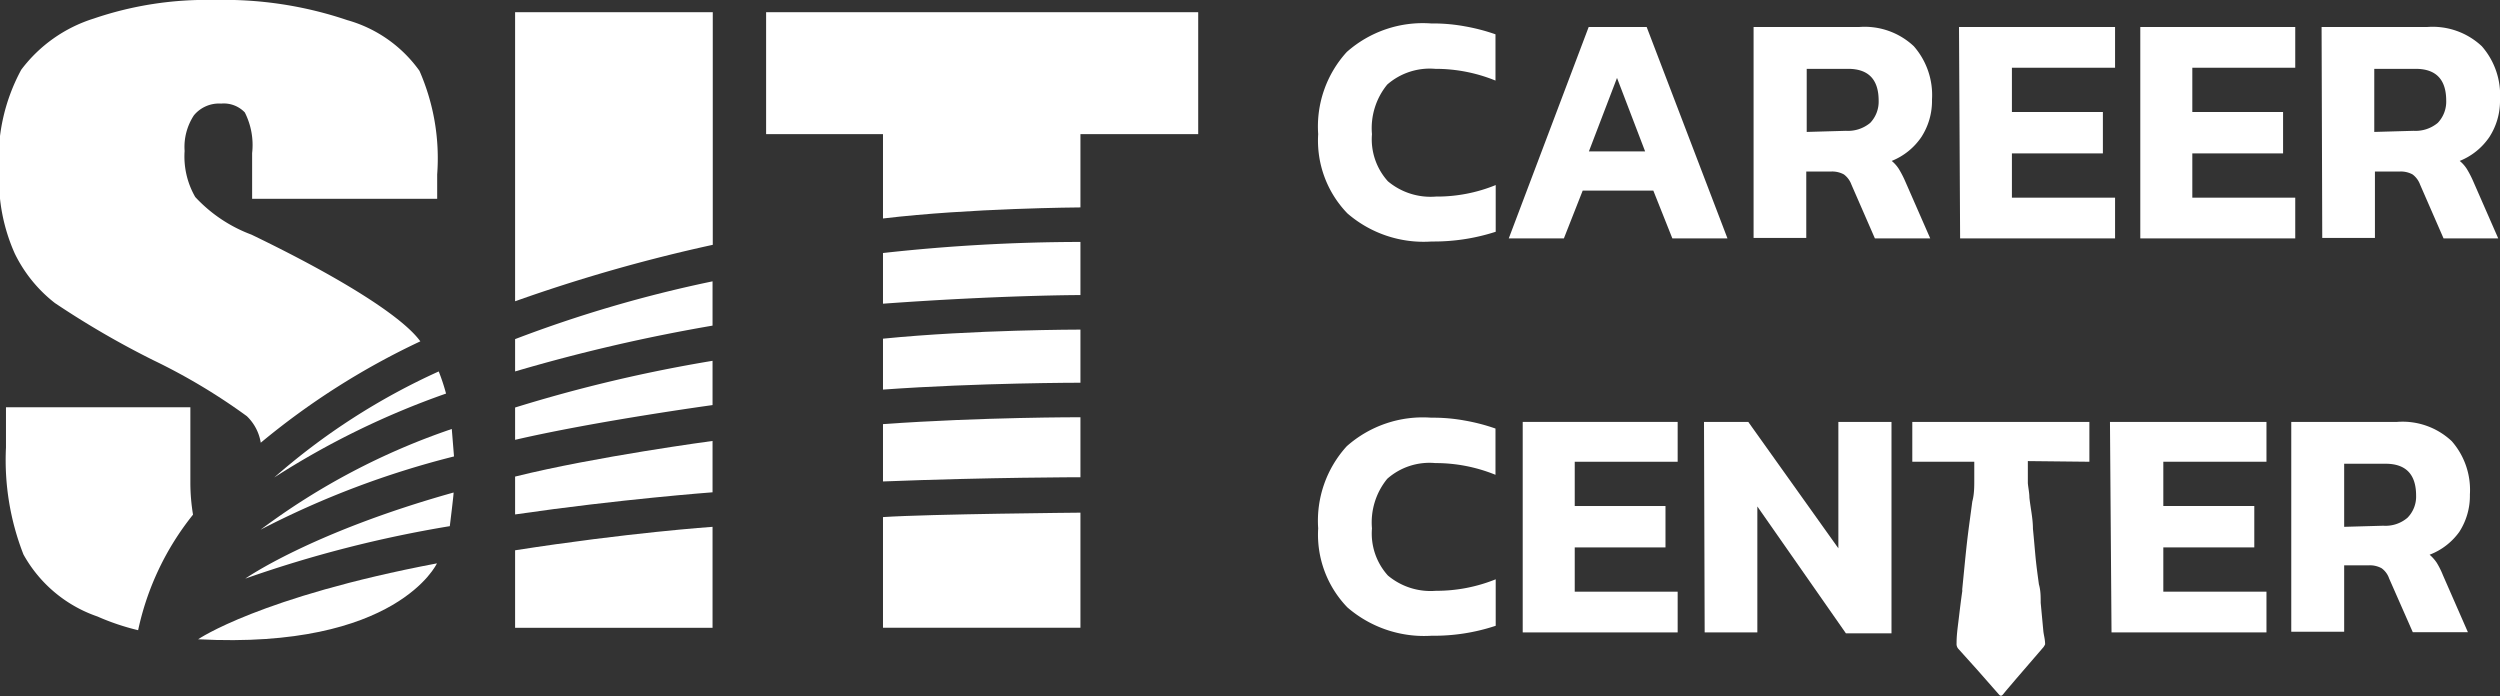 <svg id="Layer_1" data-name="Layer 1" xmlns="http://www.w3.org/2000/svg" viewBox="0 0 112.94 31.46"><rect x="0" y="0" width="112.94" height="31.46" fill="#333333" stroke="none"/><defs><style>.cls-1{fill:#fff;}</style></defs><g id="sit"><path class="cls-1" d="M-105.57,38.72a8.83,8.83,0,0,1,.33,1A36.86,36.86,0,0,0-113,43.51a30,30,0,0,1,7.43-4.79" transform="translate(125.39 -21.94)"/><path class="cls-1" d="M-104.88,42.56s-.1-1.24-.1-1.24a31.14,31.14,0,0,0-8.64,4.55,40.28,40.28,0,0,1,8.74-3.31" transform="translate(125.39 -21.94)"/><path class="cls-1" d="M-105.07,45.71s.19-1.53.17-1.52c-6.46,1.81-9.41,3.89-9.41,3.89a54.45,54.45,0,0,1,9.24-2.37" transform="translate(125.39 -21.94)"/><path class="cls-1" d="M-105.65,47.39s-1.8,3.9-10.79,3.43c0,0,2.78-1.91,10.79-3.43" transform="translate(125.39 -21.94)"/><path class="cls-1" d="M-102.12,35.56V22.49h8.93V33a73.23,73.23,0,0,0-8.93,2.55" transform="translate(125.39 -21.94)"/><path class="cls-1" d="M-102.12,37.23v1.49a78.56,78.56,0,0,1,8.92-2.07v-2a58,58,0,0,0-8.92,2.61" transform="translate(125.39 -21.94)"/><path class="cls-1" d="M-102.12,41.86V40.35a67.22,67.22,0,0,1,8.92-2.11v2s-5.26.72-8.92,1.57" transform="translate(125.39 -21.94)"/><path class="cls-1" d="M-102.12,43.47c3.61-.9,8.92-1.61,8.92-1.61v2.32s-4.18.31-8.92,1Z" transform="translate(125.39 -21.94)"/><path class="cls-1" d="M-102.12,46.8v3.5h8.92V45.74S-97,46-102.12,46.8" transform="translate(125.39 -21.94)"/><path class="cls-1" d="M-85.5,50.3v-5c2.12-.14,8.92-.2,8.92-.2V50.3Z" transform="translate(125.39 -21.94)"/><path class="cls-1" d="M-85.5,43.69V41.1c4.5-.32,8.92-.31,8.92-.31V43.5s-4.07,0-8.92.19" transform="translate(125.39 -21.94)"/><path class="cls-1" d="M-85.5,39.54v-2.3c4.1-.41,8.92-.41,8.92-.41v2.4s-4.6,0-8.92.31" transform="translate(125.39 -21.94)"/><path class="cls-1" d="M-85.5,35.66V33.37a81.79,81.79,0,0,1,8.92-.5v2.4s-3.55,0-8.92.39" transform="translate(125.39 -21.94)"/><path class="cls-1" d="M-85.5,31.81c3.93-.47,8.92-.5,8.92-.5V28h5.32V22.49H-90.78V28h5.28Z" transform="translate(125.39 -21.94)"/><path class="cls-1" d="M-116.79,40.34h-8.33v1.82a11.7,11.7,0,0,0,.79,4.83,6.08,6.08,0,0,0,3.34,2.8,10.7,10.7,0,0,0,1.84.62,12.51,12.51,0,0,1,2.48-5.22,8.83,8.83,0,0,1-.12-1.45Z" transform="translate(125.39 -21.94)"/><path class="cls-1" d="M-105.64,30.92v-1.1a9.83,9.83,0,0,0-.8-4.68,6,6,0,0,0-3.26-2.29,17.35,17.35,0,0,0-6-.91,15.75,15.75,0,0,0-5.46.84,6.54,6.54,0,0,0-3.27,2.31,8.47,8.47,0,0,0-1,4.67,8.19,8.19,0,0,0,.71,3.64,6.36,6.36,0,0,0,1.81,2.23,39.9,39.9,0,0,0,4.46,2.59,27.15,27.15,0,0,1,4.21,2.52,2.13,2.13,0,0,1,.63,1.2,33.65,33.65,0,0,1,7.21-4.58l-.07-.09c-.87-1.1-3.56-2.8-7.56-4.73a6.61,6.61,0,0,1-2.54-1.7,3.67,3.67,0,0,1-.48-2.08,2.6,2.6,0,0,1,.42-1.61,1.47,1.47,0,0,1,1.23-.53,1.31,1.31,0,0,1,1.07.4,3.26,3.26,0,0,1,.33,1.84v2.06Z" transform="translate(125.39 -21.94)"/></g><path class="cls-1" d="M-64.52,31.58A4.73,4.73,0,0,1-65.84,28a5,5,0,0,1,1.29-3.71A5.18,5.18,0,0,1-60.73,23a7.9,7.9,0,0,1,1.52.13,8.77,8.77,0,0,1,1.38.36v2.09a7.16,7.16,0,0,0-2.72-.53,2.92,2.92,0,0,0-2.17.71A3.11,3.11,0,0,0-63.41,28a2.83,2.83,0,0,0,.72,2.13,3,3,0,0,0,2.17.69,7,7,0,0,0,2.7-.52v2.11a9.08,9.08,0,0,1-2.89.44A5.26,5.26,0,0,1-64.52,31.58Z" transform="translate(125.39 -21.94)"/><path class="cls-1" d="M-53.62,23.16H-51l3.65,9.55h-2.49l-.86-2.16h-3.19l-.85,2.16h-2.49Zm2.55,5.62-1.27-3.32-1.27,3.32Z" transform="translate(125.39 -21.94)"/><path class="cls-1" d="M-46.17,23.16h4.77a3.24,3.24,0,0,1,2.47.87,3.35,3.35,0,0,1,.82,2.41,3,3,0,0,1-.48,1.69,2.94,2.94,0,0,1-1.34,1.08,1.53,1.53,0,0,1,.32.36,4.55,4.55,0,0,1,.29.56l1.13,2.58h-2.5l-1.06-2.43a1,1,0,0,0-.34-.46,1.11,1.11,0,0,0-.6-.13h-1.1v3h-2.38ZM-42,27.85a1.57,1.57,0,0,0,1.1-.36,1.39,1.39,0,0,0,.38-1q0-1.44-1.38-1.44h-1.87v2.85Z" transform="translate(125.39 -21.94)"/><path class="cls-1" d="M-36.89,23.16h7.05V25H-34.5v2h4.11v1.87H-34.5v2h4.66v1.84h-7Z" transform="translate(125.39 -21.94)"/><path class="cls-1" d="M-28.7,23.16h7V25h-4.65v2h4.1v1.87h-4.1v2h4.65v1.84h-7Z" transform="translate(125.39 -21.94)"/><path class="cls-1" d="M-20.51,23.16h4.77a3.24,3.24,0,0,1,2.47.87,3.35,3.35,0,0,1,.82,2.41,3,3,0,0,1-.48,1.69,2.94,2.94,0,0,1-1.34,1.08,1.53,1.53,0,0,1,.32.36,4.55,4.55,0,0,1,.29.56l1.13,2.58H-15l-1.06-2.43a1,1,0,0,0-.34-.46,1.11,1.11,0,0,0-.6-.13h-1.1v3h-2.38Zm4.15,4.69a1.57,1.57,0,0,0,1.1-.36,1.39,1.39,0,0,0,.38-1q0-1.44-1.38-1.44h-1.87v2.85Z" transform="translate(125.39 -21.94)"/><path class="cls-1" d="M-64.52,49.38a4.73,4.73,0,0,1-1.32-3.57,5,5,0,0,1,1.29-3.71,5.18,5.18,0,0,1,3.82-1.29,7.9,7.9,0,0,1,1.52.13,8.77,8.77,0,0,1,1.38.36v2.09a7.16,7.16,0,0,0-2.72-.53,2.88,2.88,0,0,0-2.17.71,3.11,3.11,0,0,0-.69,2.24,2.83,2.83,0,0,0,.72,2.13,3,3,0,0,0,2.17.69,7.13,7.13,0,0,0,2.7-.52v2.1a8.81,8.81,0,0,1-2.89.45A5.3,5.3,0,0,1-64.52,49.38Z" transform="translate(125.39 -21.94)"/><path class="cls-1" d="M-56.6,41h7V42.8h-4.65v2h4.1v1.87h-4.1v2h4.65v1.84h-7Z" transform="translate(125.39 -21.94)"/><path class="cls-1" d="M-48.41,41h2l4.07,5.71V41h2.4v9.55H-42L-46,44.82v5.69h-2.38Z" transform="translate(125.39 -21.94)"/><path class="cls-1" d="M-30.07,41H-23V42.8h-4.66v2h4.11v1.87h-4.11v2H-23v1.84h-7Z" transform="translate(125.39 -21.94)"/><path class="cls-1" d="M-21.88,41h4.78a3.24,3.24,0,0,1,2.47.87,3.34,3.34,0,0,1,.82,2.41,3,3,0,0,1-.48,1.69A2.94,2.94,0,0,1-15.63,47a1.8,1.8,0,0,1,.32.36,3.59,3.59,0,0,1,.28.56l1.13,2.58h-2.49l-1.07-2.43a.94.94,0,0,0-.34-.46,1.1,1.1,0,0,0-.59-.13h-1.1v3h-2.39Zm4.16,4.69a1.52,1.52,0,0,0,1.09-.36,1.36,1.36,0,0,0,.39-1q0-1.44-1.38-1.44h-1.87v2.85Z" transform="translate(125.39 -21.94)"/><path class="cls-1" d="M-31,42.8V41h-8V42.8h2.8v.8c0,.33,0,.67-.09,1-.08.62-.17,1.23-.24,1.85s-.14,1.38-.21,2.07a.37.37,0,0,0,0,.11c-.06.41-.11.83-.16,1.25S-37,50.62-37,51a.34.34,0,0,0,.07.24l.9,1,.94,1.07c.07.08.12.08.19,0,.19-.24.39-.46.58-.69l1.25-1.45a1,1,0,0,0,.07-.12c0-.23-.06-.41-.08-.6l-.12-1.28c0-.28,0-.56-.08-.83-.06-.44-.12-.87-.16-1.31s-.07-.8-.11-1.2a.06.06,0,0,0,0,0c0-.47-.11-.94-.16-1.41,0-.21-.05-.43-.07-.65v-1Z" transform="translate(125.39 -21.94)"/></svg>